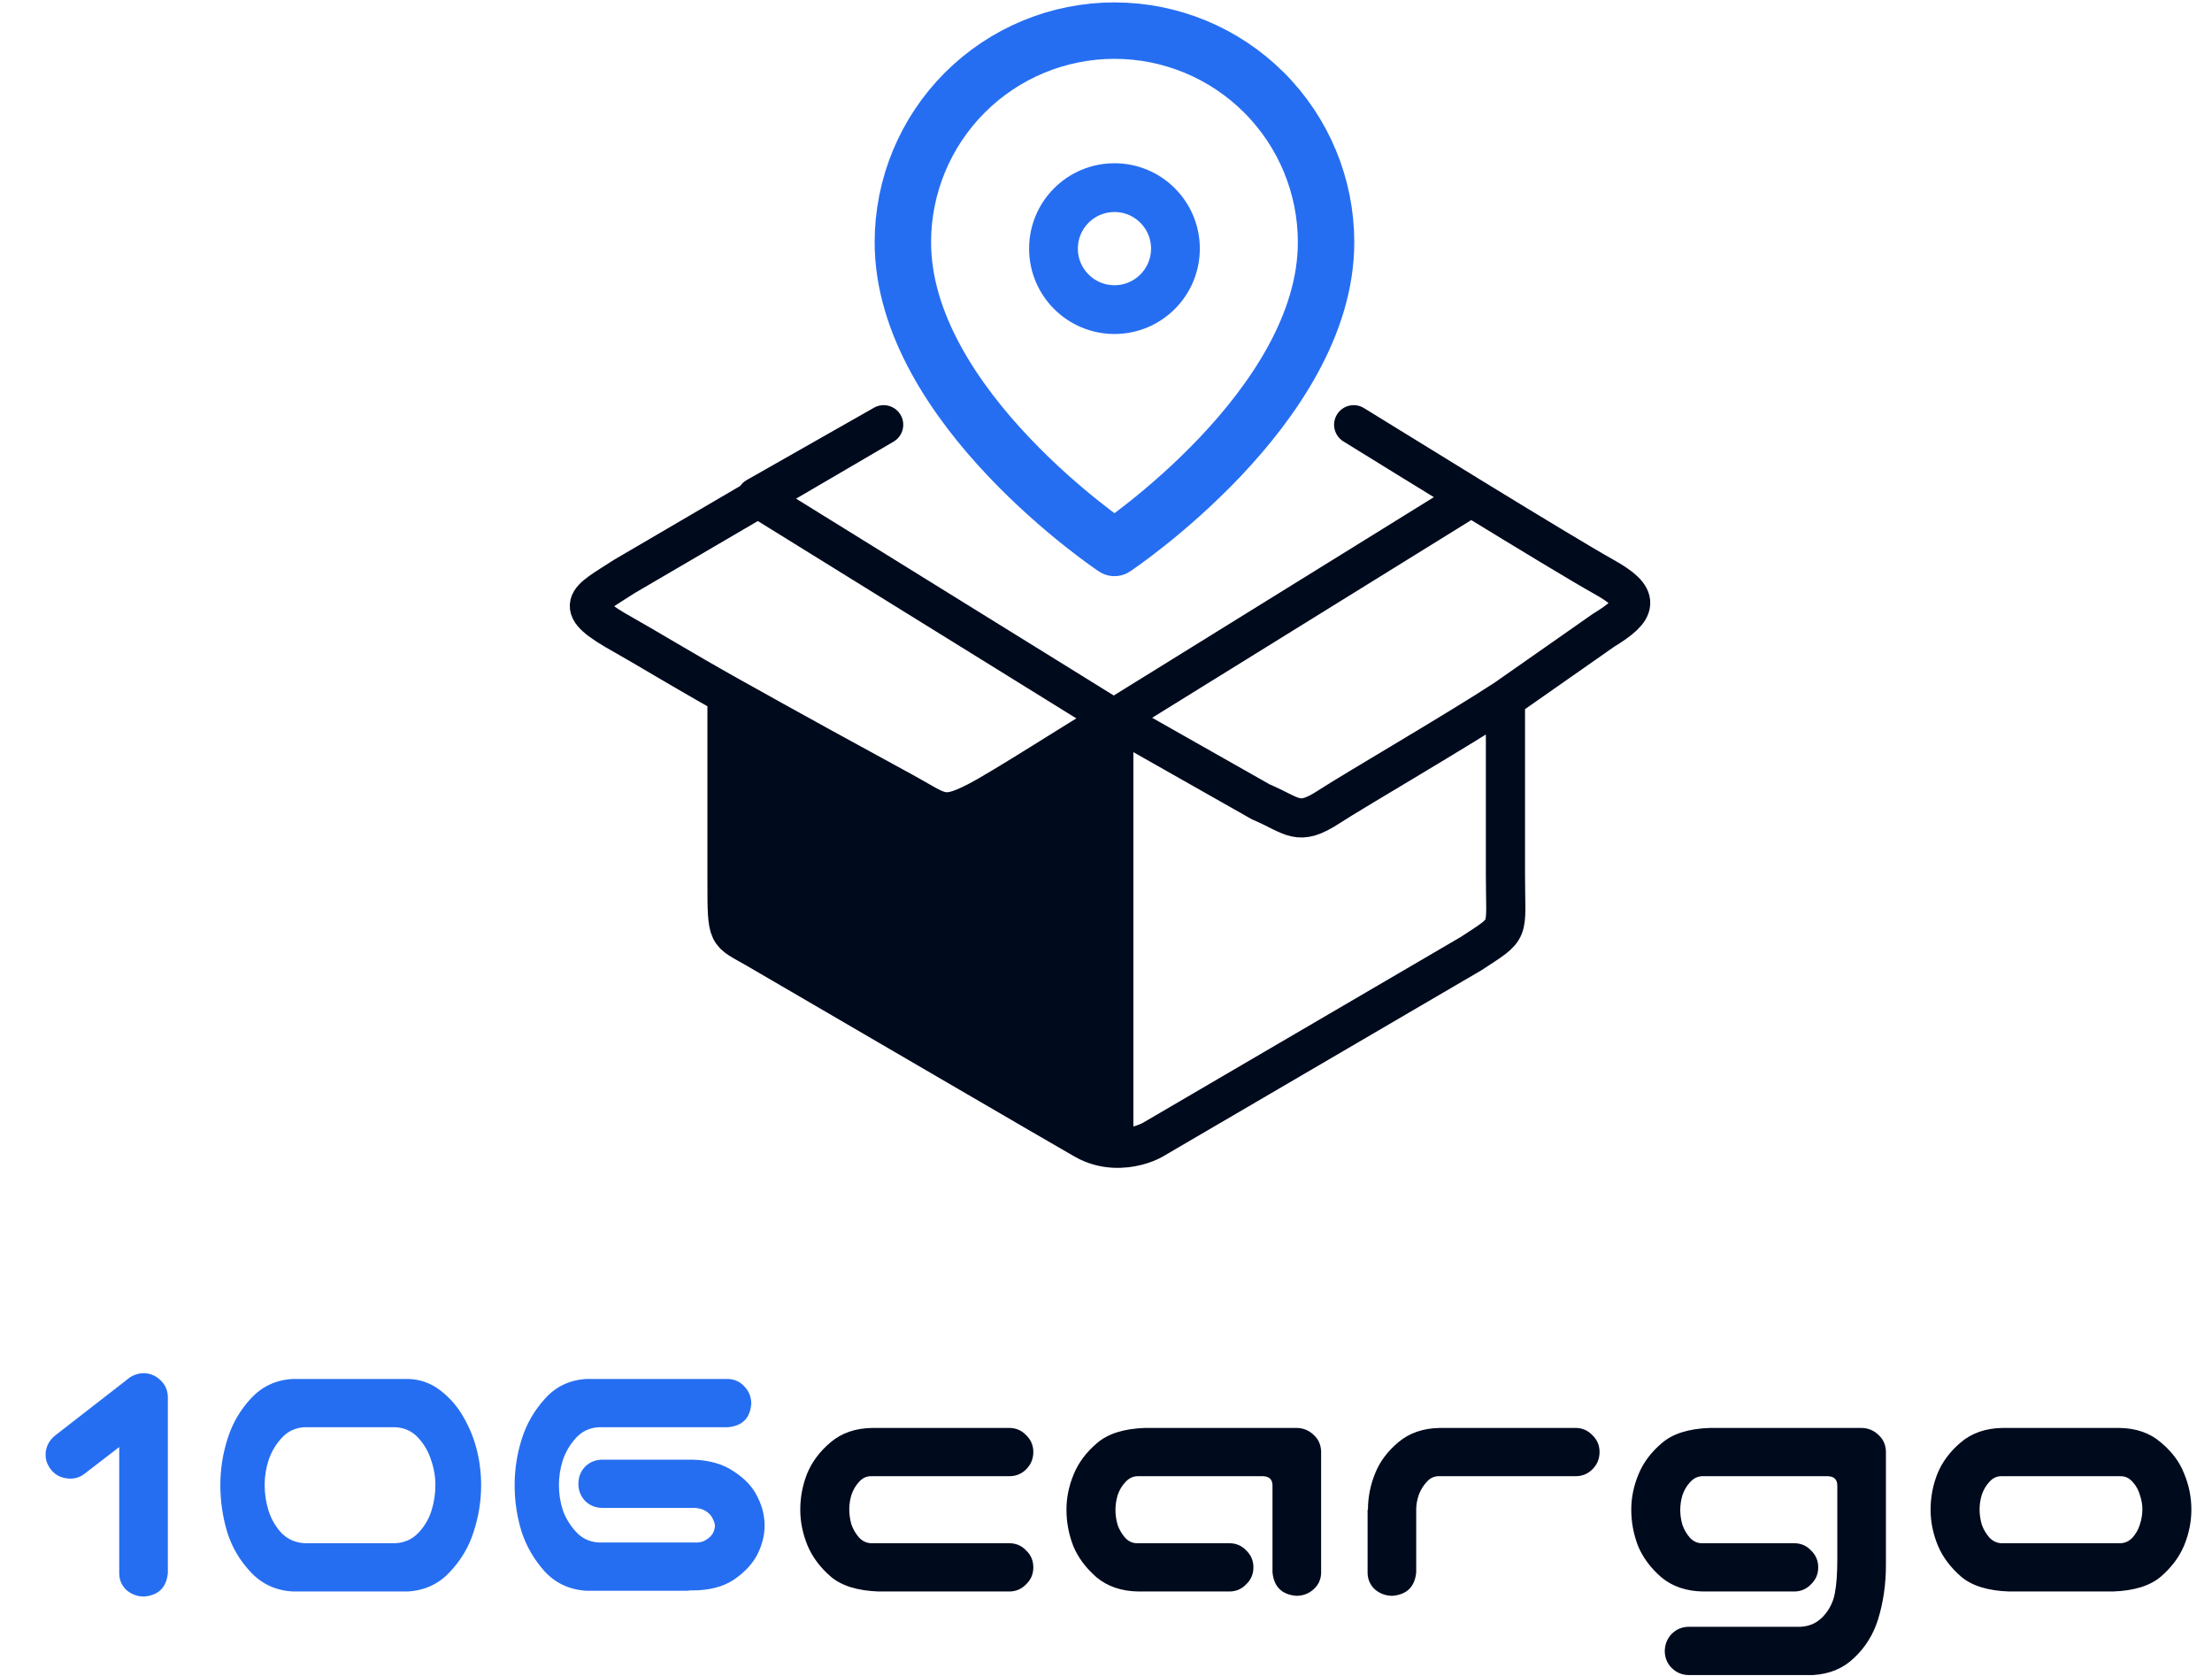 <svg width="289" height="219" viewBox="0 0 289 219" fill="none" xmlns="http://www.w3.org/2000/svg">
<path d="M53.26 180.14C54.86 180.171 56.288 180.673 57.542 181.646C58.797 182.619 59.801 183.779 60.554 185.128C61.339 186.478 61.919 187.905 62.296 189.411C62.672 190.917 62.86 192.454 62.86 194.023C62.86 196.094 62.531 198.133 61.872 200.141C61.245 202.117 60.194 203.874 58.719 205.412C57.276 206.949 55.456 207.78 53.26 207.906H38.342C36.145 207.812 34.31 206.996 32.836 205.459C31.361 203.921 30.31 202.149 29.683 200.141C29.086 198.133 28.788 196.094 28.788 194.023C28.788 191.952 29.102 189.929 29.73 187.952C30.357 185.944 31.392 184.172 32.836 182.634C34.31 181.066 36.145 180.234 38.342 180.14H39.236H52.366H53.26ZM51.66 201.6C52.852 201.537 53.84 201.098 54.625 200.282C55.44 199.435 56.021 198.462 56.366 197.364C56.711 196.266 56.884 195.152 56.884 194.023C56.884 192.893 56.695 191.795 56.319 190.729C55.974 189.631 55.409 188.658 54.625 187.811C53.84 186.964 52.852 186.509 51.66 186.446H39.801C38.608 186.509 37.62 186.964 36.836 187.811C36.051 188.658 35.471 189.631 35.094 190.729C34.749 191.795 34.577 192.893 34.577 194.023C34.577 195.152 34.749 196.266 35.094 197.364C35.44 198.462 36.004 199.435 36.789 200.282C37.604 201.098 38.608 201.537 39.801 201.6H51.66ZM76.649 180.14H95.097C95.975 180.171 96.697 180.501 97.262 181.128C97.858 181.756 98.156 182.509 98.156 183.387C97.999 185.27 96.98 186.289 95.097 186.446H78.249C77.057 186.509 76.069 186.964 75.284 187.811C74.5 188.658 73.92 189.631 73.543 190.729C73.198 191.795 73.025 192.893 73.025 194.023C73.025 195.152 73.198 196.25 73.543 197.317C73.92 198.353 74.5 199.294 75.284 200.141C76.069 200.988 77.057 201.443 78.249 201.506H90.767C91.364 201.537 91.85 201.427 92.226 201.176C92.634 200.925 92.932 200.643 93.121 200.329C93.309 199.984 93.403 199.639 93.403 199.294C93.403 199.074 93.309 198.776 93.121 198.4C92.932 197.992 92.634 197.662 92.226 197.411C91.85 197.16 91.364 197.019 90.767 196.988H78.72C77.841 196.988 77.088 196.69 76.461 196.094C75.865 195.466 75.567 194.713 75.567 193.835C75.567 192.956 75.865 192.203 76.461 191.576C77.088 190.98 77.841 190.682 78.72 190.682H90.485C92.681 190.744 94.485 191.262 95.897 192.235C97.34 193.176 98.36 194.274 98.956 195.529C99.584 196.752 99.897 198.007 99.897 199.294C99.897 200.549 99.584 201.804 98.956 203.059C98.329 204.282 97.309 205.38 95.897 206.353C94.485 207.294 92.681 207.765 90.485 207.765H90.203C90.014 207.796 89.826 207.812 89.638 207.812H76.649C74.453 207.686 72.633 206.855 71.19 205.318C69.778 203.749 68.759 201.992 68.131 200.047C67.535 198.102 67.237 196.094 67.237 194.023C67.237 191.952 67.551 189.929 68.178 187.952C68.806 185.976 69.825 184.219 71.237 182.681C72.649 181.113 74.453 180.265 76.649 180.14Z" fill="#266EF1"/>
<path d="M114.816 207.906C112.055 207.812 109.968 207.169 108.556 205.976C107.145 204.753 106.125 203.388 105.498 201.882C104.87 200.345 104.556 198.792 104.556 197.223C104.556 195.592 104.854 194.023 105.45 192.517C106.078 190.98 107.098 189.615 108.509 188.423C109.953 187.199 111.772 186.572 113.968 186.54H131.852C132.73 186.54 133.467 186.854 134.063 187.481C134.691 188.078 135.005 188.815 135.005 189.693C135.005 190.572 134.691 191.325 134.063 191.952C133.467 192.548 132.73 192.846 131.852 192.846H113.78C113.184 192.846 112.666 193.097 112.227 193.599C111.788 194.07 111.459 194.635 111.239 195.294C111.051 195.921 110.957 196.549 110.957 197.176C110.957 197.835 111.051 198.494 111.239 199.153C111.459 199.78 111.788 200.345 112.227 200.847C112.666 201.317 113.184 201.568 113.78 201.6H131.852C132.73 201.6 133.467 201.913 134.063 202.541C134.691 203.137 135.005 203.874 135.005 204.753C135.005 205.631 134.691 206.369 134.063 206.965C133.467 207.592 132.73 207.906 131.852 207.906H114.816ZM166.253 205.412V194.07C166.253 193.286 165.845 192.878 165.029 192.846H148.558C147.962 192.878 147.444 193.144 147.005 193.646C146.566 194.117 146.237 194.682 146.017 195.341C145.829 195.968 145.735 196.611 145.735 197.27C145.735 197.898 145.829 198.541 146.017 199.2C146.237 199.827 146.566 200.392 147.005 200.894C147.444 201.364 147.962 201.6 148.558 201.6H160.606C161.484 201.6 162.222 201.913 162.818 202.541C163.445 203.137 163.759 203.874 163.759 204.753C163.759 205.631 163.445 206.369 162.818 206.965C162.222 207.592 161.484 207.906 160.606 207.906H148.746C146.55 207.875 144.731 207.263 143.287 206.071C141.876 204.847 140.856 203.482 140.228 201.976C139.632 200.439 139.334 198.855 139.334 197.223C139.334 195.654 139.648 194.117 140.275 192.611C140.903 191.074 141.923 189.709 143.334 188.517C144.746 187.293 146.833 186.634 149.594 186.54H169.359C170.238 186.54 170.991 186.838 171.618 187.434C172.245 187.999 172.575 188.721 172.606 189.599V205.412C172.606 206.29 172.277 207.027 171.618 207.624C170.991 208.188 170.238 208.471 169.359 208.471C167.477 208.314 166.441 207.294 166.253 205.412ZM179.665 192.47C180.262 190.964 181.265 189.615 182.677 188.423C184.121 187.199 185.94 186.572 188.136 186.54H205.831C206.71 186.54 207.447 186.854 208.043 187.481C208.671 188.078 208.984 188.815 208.984 189.693C208.984 190.572 208.671 191.325 208.043 191.952C207.447 192.548 206.71 192.846 205.831 192.846H187.948C187.352 192.846 186.834 193.097 186.395 193.599C185.956 194.07 185.611 194.635 185.36 195.294C185.14 195.952 185.03 196.58 185.03 197.176V205.412C184.842 207.294 183.807 208.314 181.924 208.471C181.046 208.471 180.277 208.188 179.618 207.624C178.991 207.027 178.677 206.29 178.677 205.412V197.223H178.724C178.724 195.592 179.038 194.007 179.665 192.47ZM240.045 194.07C240.045 193.286 239.637 192.878 238.821 192.846H222.35C221.754 192.878 221.236 193.144 220.797 193.646C220.357 194.117 220.028 194.682 219.808 195.341C219.62 195.968 219.526 196.611 219.526 197.27C219.526 197.898 219.62 198.541 219.808 199.2C220.028 199.827 220.357 200.392 220.797 200.894C221.236 201.364 221.754 201.6 222.35 201.6H234.397C235.276 201.6 236.013 201.913 236.609 202.541C237.237 203.137 237.55 203.874 237.55 204.753C237.55 205.631 237.237 206.369 236.609 206.965C236.013 207.592 235.276 207.906 234.397 207.906H222.538C220.342 207.875 218.522 207.263 217.079 206.071C215.667 204.847 214.647 203.482 214.02 201.976C213.424 200.439 213.126 198.855 213.126 197.223C213.126 195.654 213.439 194.117 214.067 192.611C214.694 191.074 215.714 189.709 217.126 188.517C218.538 187.293 220.624 186.634 223.385 186.54H243.151C244.029 186.54 244.782 186.838 245.409 187.434C246.037 187.999 246.366 188.721 246.398 189.599V204.47C246.398 206.98 246.053 209.349 245.362 211.577C244.735 213.553 243.7 215.216 242.256 216.565C240.845 217.946 239.041 218.699 236.844 218.824H220.561C219.714 218.793 218.993 218.479 218.397 217.883C217.832 217.318 217.534 216.612 217.502 215.765C217.502 214.887 217.785 214.134 218.349 213.506C218.946 212.879 219.683 212.549 220.561 212.518H235.244C236.437 212.455 237.425 212 238.209 211.153C238.993 210.306 239.495 209.318 239.715 208.188C239.935 207.059 240.045 205.6 240.045 203.812V194.07ZM262.493 207.906C259.732 207.812 257.645 207.169 256.233 205.976C254.822 204.753 253.802 203.388 253.174 201.882C252.547 200.345 252.233 198.792 252.233 197.223C252.233 195.592 252.531 194.023 253.127 192.517C253.755 190.98 254.775 189.615 256.186 188.423C257.63 187.199 259.449 186.572 261.645 186.54H276.893C279.089 186.572 280.893 187.199 282.305 188.423C283.748 189.615 284.768 190.98 285.364 192.517C285.992 194.023 286.305 195.592 286.305 197.223C286.305 198.792 285.992 200.345 285.364 201.882C284.737 203.388 283.717 204.753 282.305 205.976C280.893 207.169 278.807 207.812 276.046 207.906H262.493ZM261.457 192.846C260.861 192.846 260.343 193.097 259.904 193.599C259.465 194.07 259.136 194.635 258.916 195.294C258.728 195.921 258.634 196.549 258.634 197.176C258.634 197.835 258.728 198.494 258.916 199.153C259.136 199.78 259.465 200.345 259.904 200.847C260.343 201.317 260.861 201.568 261.457 201.6H277.081C277.678 201.568 278.195 201.317 278.634 200.847C279.074 200.345 279.387 199.78 279.576 199.153C279.795 198.494 279.905 197.835 279.905 197.176C279.905 196.549 279.795 195.921 279.576 195.294C279.387 194.635 279.074 194.07 278.634 193.599C278.195 193.097 277.678 192.846 277.081 192.846H261.457Z" fill="#000A1D"/>
<path d="M6.636 191.952C6.102 191.262 5.883 190.493 5.977 189.646C6.102 188.799 6.51 188.093 7.2 187.529L16.471 180.328C17.162 179.701 17.946 179.387 18.824 179.387C19.671 179.418 20.393 179.732 20.989 180.328C21.585 180.893 21.899 181.599 21.93 182.446V205.506C21.742 207.388 20.707 208.408 18.824 208.565C17.946 208.565 17.177 208.282 16.518 207.718C15.891 207.122 15.577 206.384 15.577 205.506V189.034L11.059 192.517C10.369 193.05 9.6 193.254 8.753 193.129C7.875 193.035 7.169 192.642 6.636 191.952Z" fill="#266EF1"/>
<path d="M173.252 31.646C173.252 53.148 145.606 71.579 145.606 71.579C145.606 71.579 117.96 53.148 117.96 31.646C117.96 24.314 120.873 17.282 126.057 12.097C131.242 6.913 138.274 4 145.606 4C152.938 4 159.97 6.913 165.154 12.097C170.339 17.282 173.252 24.314 173.252 31.646Z" stroke="#266EF1" stroke-width="7.372" stroke-linecap="round" stroke-linejoin="round"/>
<path d="M145.606 40.445C150.006 40.445 153.572 36.879 153.572 32.479C153.572 28.079 150.006 24.512 145.606 24.512C141.206 24.512 137.639 28.079 137.639 32.479C137.639 36.879 141.206 40.445 145.606 40.445Z" stroke="#266EF1" stroke-width="6.373" stroke-linecap="round" stroke-linejoin="round"/>
<path d="M196.688 91.308C196.688 96.212 196.688 107.683 196.688 114.335C196.688 122.079 197.524 121.079 192.211 124.57L150.633 148.877C149.675 149.425 147.732 150.113 145.516 149.994M196.688 91.308L209.481 82.353C214.024 79.579 214.454 78.079 209.481 75.316C206.873 73.867 199.63 69.478 192.211 64.937M196.688 91.308C190.505 95.359 176.925 103.251 173.661 105.38C169.524 108.079 169.024 106.579 164.705 104.741L145.516 93.866M192.211 64.937C186.528 61.459 180.743 57.891 176.859 55.487L192.211 64.937ZM192.211 64.937L145.516 93.866M145.516 93.866L98.82 64.937L115.452 55.487L81.55 75.316C76.524 78.579 74.524 79.079 81.55 82.992C84.021 84.369 89.09 87.463 94.983 90.766M145.516 93.866C140.825 96.638 130.892 103.063 127.605 104.741C123.024 107.079 122.826 106.079 118.01 103.461C112.36 100.391 102.989 95.254 94.983 90.766M145.516 93.866V149.994M94.983 90.766C94.983 96.917 94.983 110.37 94.983 114.975C94.983 122.579 94.983 121.691 98.82 123.93C111.614 131.393 138.096 146.83 141.678 148.877C142.96 149.61 144.28 149.927 145.516 149.994" stroke="#000A1D" stroke-width="5.117" stroke-linecap="round" stroke-linejoin="round"/>
<path d="M126.326 105.38L145.516 94.506V150.156C138.266 146.105 120.697 136.34 108.415 129.687C96.134 123.035 94.343 118.387 94.983 116.894V90.668C100.953 94.079 113.916 101.542 118.01 104.101C122.104 106.659 125.26 106.02 126.326 105.38Z" fill="#000A1D"/>
</svg>
